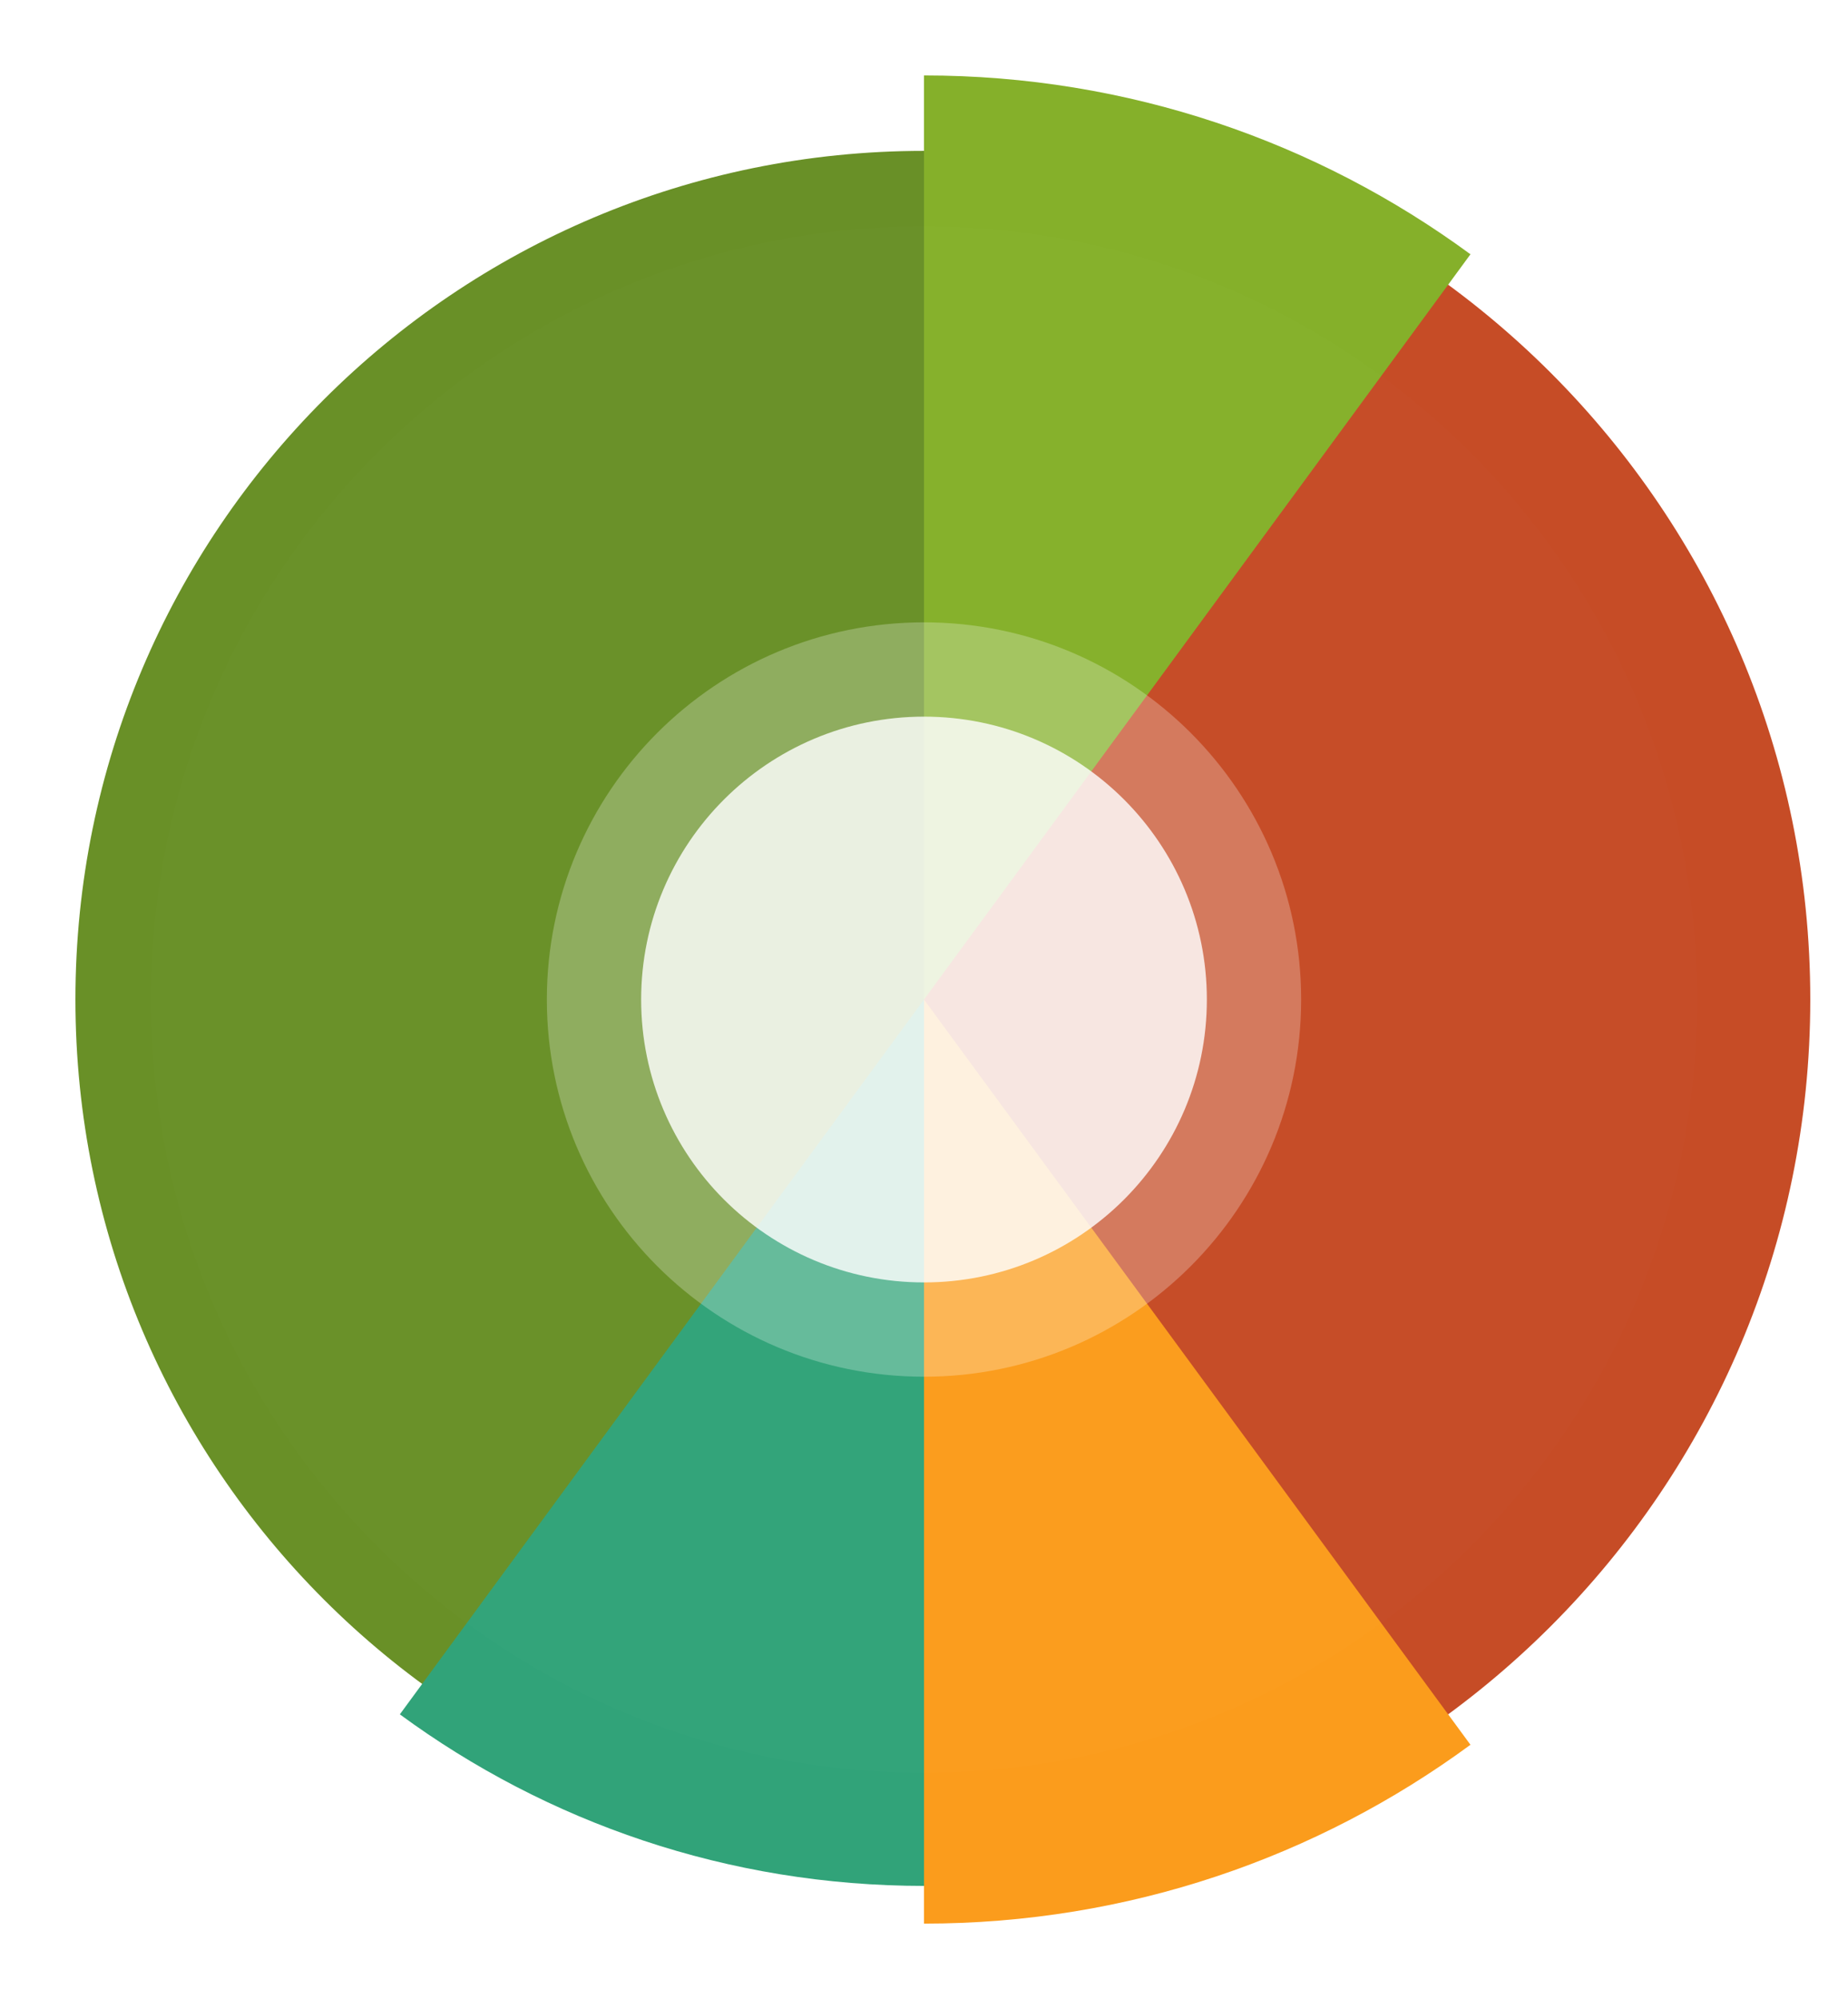 <svg width="490" height="530" viewBox="0 0 490 530" fill="none" xmlns="http://www.w3.org/2000/svg">
<g id="PIE CHART 1">
<path id="Vector" d="M245 490C369.264 490 470 389.264 470 265C470 140.736 369.264 40 245 40C120.736 40 20 140.736 20 265C20 389.264 120.736 490 245 490Z" fill="#699027"/>
<path id="Vector_2" fill-rule="evenodd" clip-rule="evenodd" d="M245 500C374.787 500 480 394.787 480 265C480 135.213 374.787 30 245 30V500Z" fill="#C64C26"/>
<g id="Group" filter="url(#filter0_i_13_2)">
<path id="Vector_3" fill-rule="evenodd" clip-rule="evenodd" d="M389.894 67.418L245 265V20C299.213 20 349.313 37.608 389.894 67.418Z" fill="#85B02A"/>
</g>
<g id="Group_2" filter="url(#filter1_i_13_2)">
<path id="Vector_4" fill-rule="evenodd" clip-rule="evenodd" d="M106.02 454.518L245 265V500C193 500 144.945 483.11 106.02 454.518Z" fill="#31A379"/>
</g>
<g id="Group_3" filter="url(#filter2_i_13_2)">
<path id="Vector_5" fill-rule="evenodd" clip-rule="evenodd" d="M245 510V265L389.894 462.582C349.313 492.392 299.213 510 245 510Z" fill="#FB9C1C"/>
</g>
<g id="Group_4" filter="url(#filter3_i_13_2)">
<path id="Vector_6" d="M245 470C358.218 470 450 378.218 450 265C450 151.782 358.218 60 245 60C131.782 60 40 151.782 40 265C40 378.218 131.782 470 245 470Z" fill="white" fill-opacity="0.01"/>
</g>
<g id="center2" opacity="0.5" filter="url(#filter4_i_13_2)">
<path id="Vector_7" opacity="0.5" d="M245 365C300.228 365 345 320.228 345 265C345 209.772 300.228 165 245 165C189.772 165 145 209.772 145 265C145 320.228 189.772 365 245 365Z" fill="white"/>
</g>
<g id="center" opacity="0.9" filter="url(#filter5_i_13_2)">
<path id="Vector_8" opacity="0.9" d="M245 340C286.421 340 320 306.421 320 265C320 223.579 286.421 190 245 190C203.579 190 170 223.579 170 265C170 306.421 203.579 340 245 340Z" fill="white"/>
</g>
</g>
<defs>
<filter id="filter0_i_13_2" x="245" y="20" width="144.894" height="245" filterUnits="userSpaceOnUse" color-interpolation-filters="sRGB">
<feFlood flood-opacity="0" result="BackgroundImageFix"/>
<feBlend mode="normal" in="SourceGraphic" in2="BackgroundImageFix" result="shape"/>
<feColorMatrix in="SourceAlpha" type="matrix" values="0 0 0 0 0 0 0 0 0 0 0 0 0 0 0 0 0 0 127 0" result="hardAlpha"/>
<feOffset/>
<feGaussianBlur stdDeviation="10"/>
<feComposite in2="hardAlpha" operator="arithmetic" k2="-1" k3="1"/>
<feColorMatrix type="matrix" values="0 0 0 0 0 0 0 0 0 0 0 0 0 0 0 0 0 0 0.25 0"/>
<feBlend mode="normal" in2="shape" result="effect1_innerShadow_13_2"/>
</filter>
<filter id="filter1_i_13_2" x="106.02" y="265" width="138.98" height="235" filterUnits="userSpaceOnUse" color-interpolation-filters="sRGB">
<feFlood flood-opacity="0" result="BackgroundImageFix"/>
<feBlend mode="normal" in="SourceGraphic" in2="BackgroundImageFix" result="shape"/>
<feColorMatrix in="SourceAlpha" type="matrix" values="0 0 0 0 0 0 0 0 0 0 0 0 0 0 0 0 0 0 127 0" result="hardAlpha"/>
<feOffset/>
<feGaussianBlur stdDeviation="10"/>
<feComposite in2="hardAlpha" operator="arithmetic" k2="-1" k3="1"/>
<feColorMatrix type="matrix" values="0 0 0 0 0 0 0 0 0 0 0 0 0 0 0 0 0 0 0.25 0"/>
<feBlend mode="normal" in2="shape" result="effect1_innerShadow_13_2"/>
</filter>
<filter id="filter2_i_13_2" x="245" y="265" width="144.894" height="245" filterUnits="userSpaceOnUse" color-interpolation-filters="sRGB">
<feFlood flood-opacity="0" result="BackgroundImageFix"/>
<feBlend mode="normal" in="SourceGraphic" in2="BackgroundImageFix" result="shape"/>
<feColorMatrix in="SourceAlpha" type="matrix" values="0 0 0 0 0 0 0 0 0 0 0 0 0 0 0 0 0 0 127 0" result="hardAlpha"/>
<feOffset/>
<feGaussianBlur stdDeviation="10"/>
<feComposite in2="hardAlpha" operator="arithmetic" k2="-1" k3="1"/>
<feColorMatrix type="matrix" values="0 0 0 0 0 0 0 0 0 0 0 0 0 0 0 0 0 0 0.25 0"/>
<feBlend mode="normal" in2="shape" result="effect1_innerShadow_13_2"/>
</filter>
<filter id="filter3_i_13_2" x="40" y="60" width="410" height="410" filterUnits="userSpaceOnUse" color-interpolation-filters="sRGB">
<feFlood flood-opacity="0" result="BackgroundImageFix"/>
<feBlend mode="normal" in="SourceGraphic" in2="BackgroundImageFix" result="shape"/>
<feColorMatrix in="SourceAlpha" type="matrix" values="0 0 0 0 0 0 0 0 0 0 0 0 0 0 0 0 0 0 127 0" result="hardAlpha"/>
<feOffset/>
<feGaussianBlur stdDeviation="2"/>
<feComposite in2="hardAlpha" operator="arithmetic" k2="-1" k3="1"/>
<feColorMatrix type="matrix" values="0 0 0 0 0 0 0 0 0 0 0 0 0 0 0 0 0 0 0.05 0"/>
<feBlend mode="normal" in2="shape" result="effect1_innerShadow_13_2"/>
</filter>
<filter id="filter4_i_13_2" x="145" y="165" width="200" height="200" filterUnits="userSpaceOnUse" color-interpolation-filters="sRGB">
<feFlood flood-opacity="0" result="BackgroundImageFix"/>
<feBlend mode="normal" in="SourceGraphic" in2="BackgroundImageFix" result="shape"/>
<feColorMatrix in="SourceAlpha" type="matrix" values="0 0 0 0 0 0 0 0 0 0 0 0 0 0 0 0 0 0 127 0" result="hardAlpha"/>
<feOffset/>
<feGaussianBlur stdDeviation="2"/>
<feComposite in2="hardAlpha" operator="arithmetic" k2="-1" k3="1"/>
<feColorMatrix type="matrix" values="0 0 0 0 0 0 0 0 0 0 0 0 0 0 0 0 0 0 0.05 0"/>
<feBlend mode="normal" in2="shape" result="effect1_innerShadow_13_2"/>
</filter>
<filter id="filter5_i_13_2" x="170" y="190" width="150" height="150" filterUnits="userSpaceOnUse" color-interpolation-filters="sRGB">
<feFlood flood-opacity="0" result="BackgroundImageFix"/>
<feBlend mode="normal" in="SourceGraphic" in2="BackgroundImageFix" result="shape"/>
<feColorMatrix in="SourceAlpha" type="matrix" values="0 0 0 0 0 0 0 0 0 0 0 0 0 0 0 0 0 0 127 0" result="hardAlpha"/>
<feOffset/>
<feGaussianBlur stdDeviation="10"/>
<feComposite in2="hardAlpha" operator="arithmetic" k2="-1" k3="1"/>
<feColorMatrix type="matrix" values="0 0 0 0 0 0 0 0 0 0 0 0 0 0 0 0 0 0 0.1 0"/>
<feBlend mode="normal" in2="shape" result="effect1_innerShadow_13_2"/>
</filter>
</defs>
</svg>
